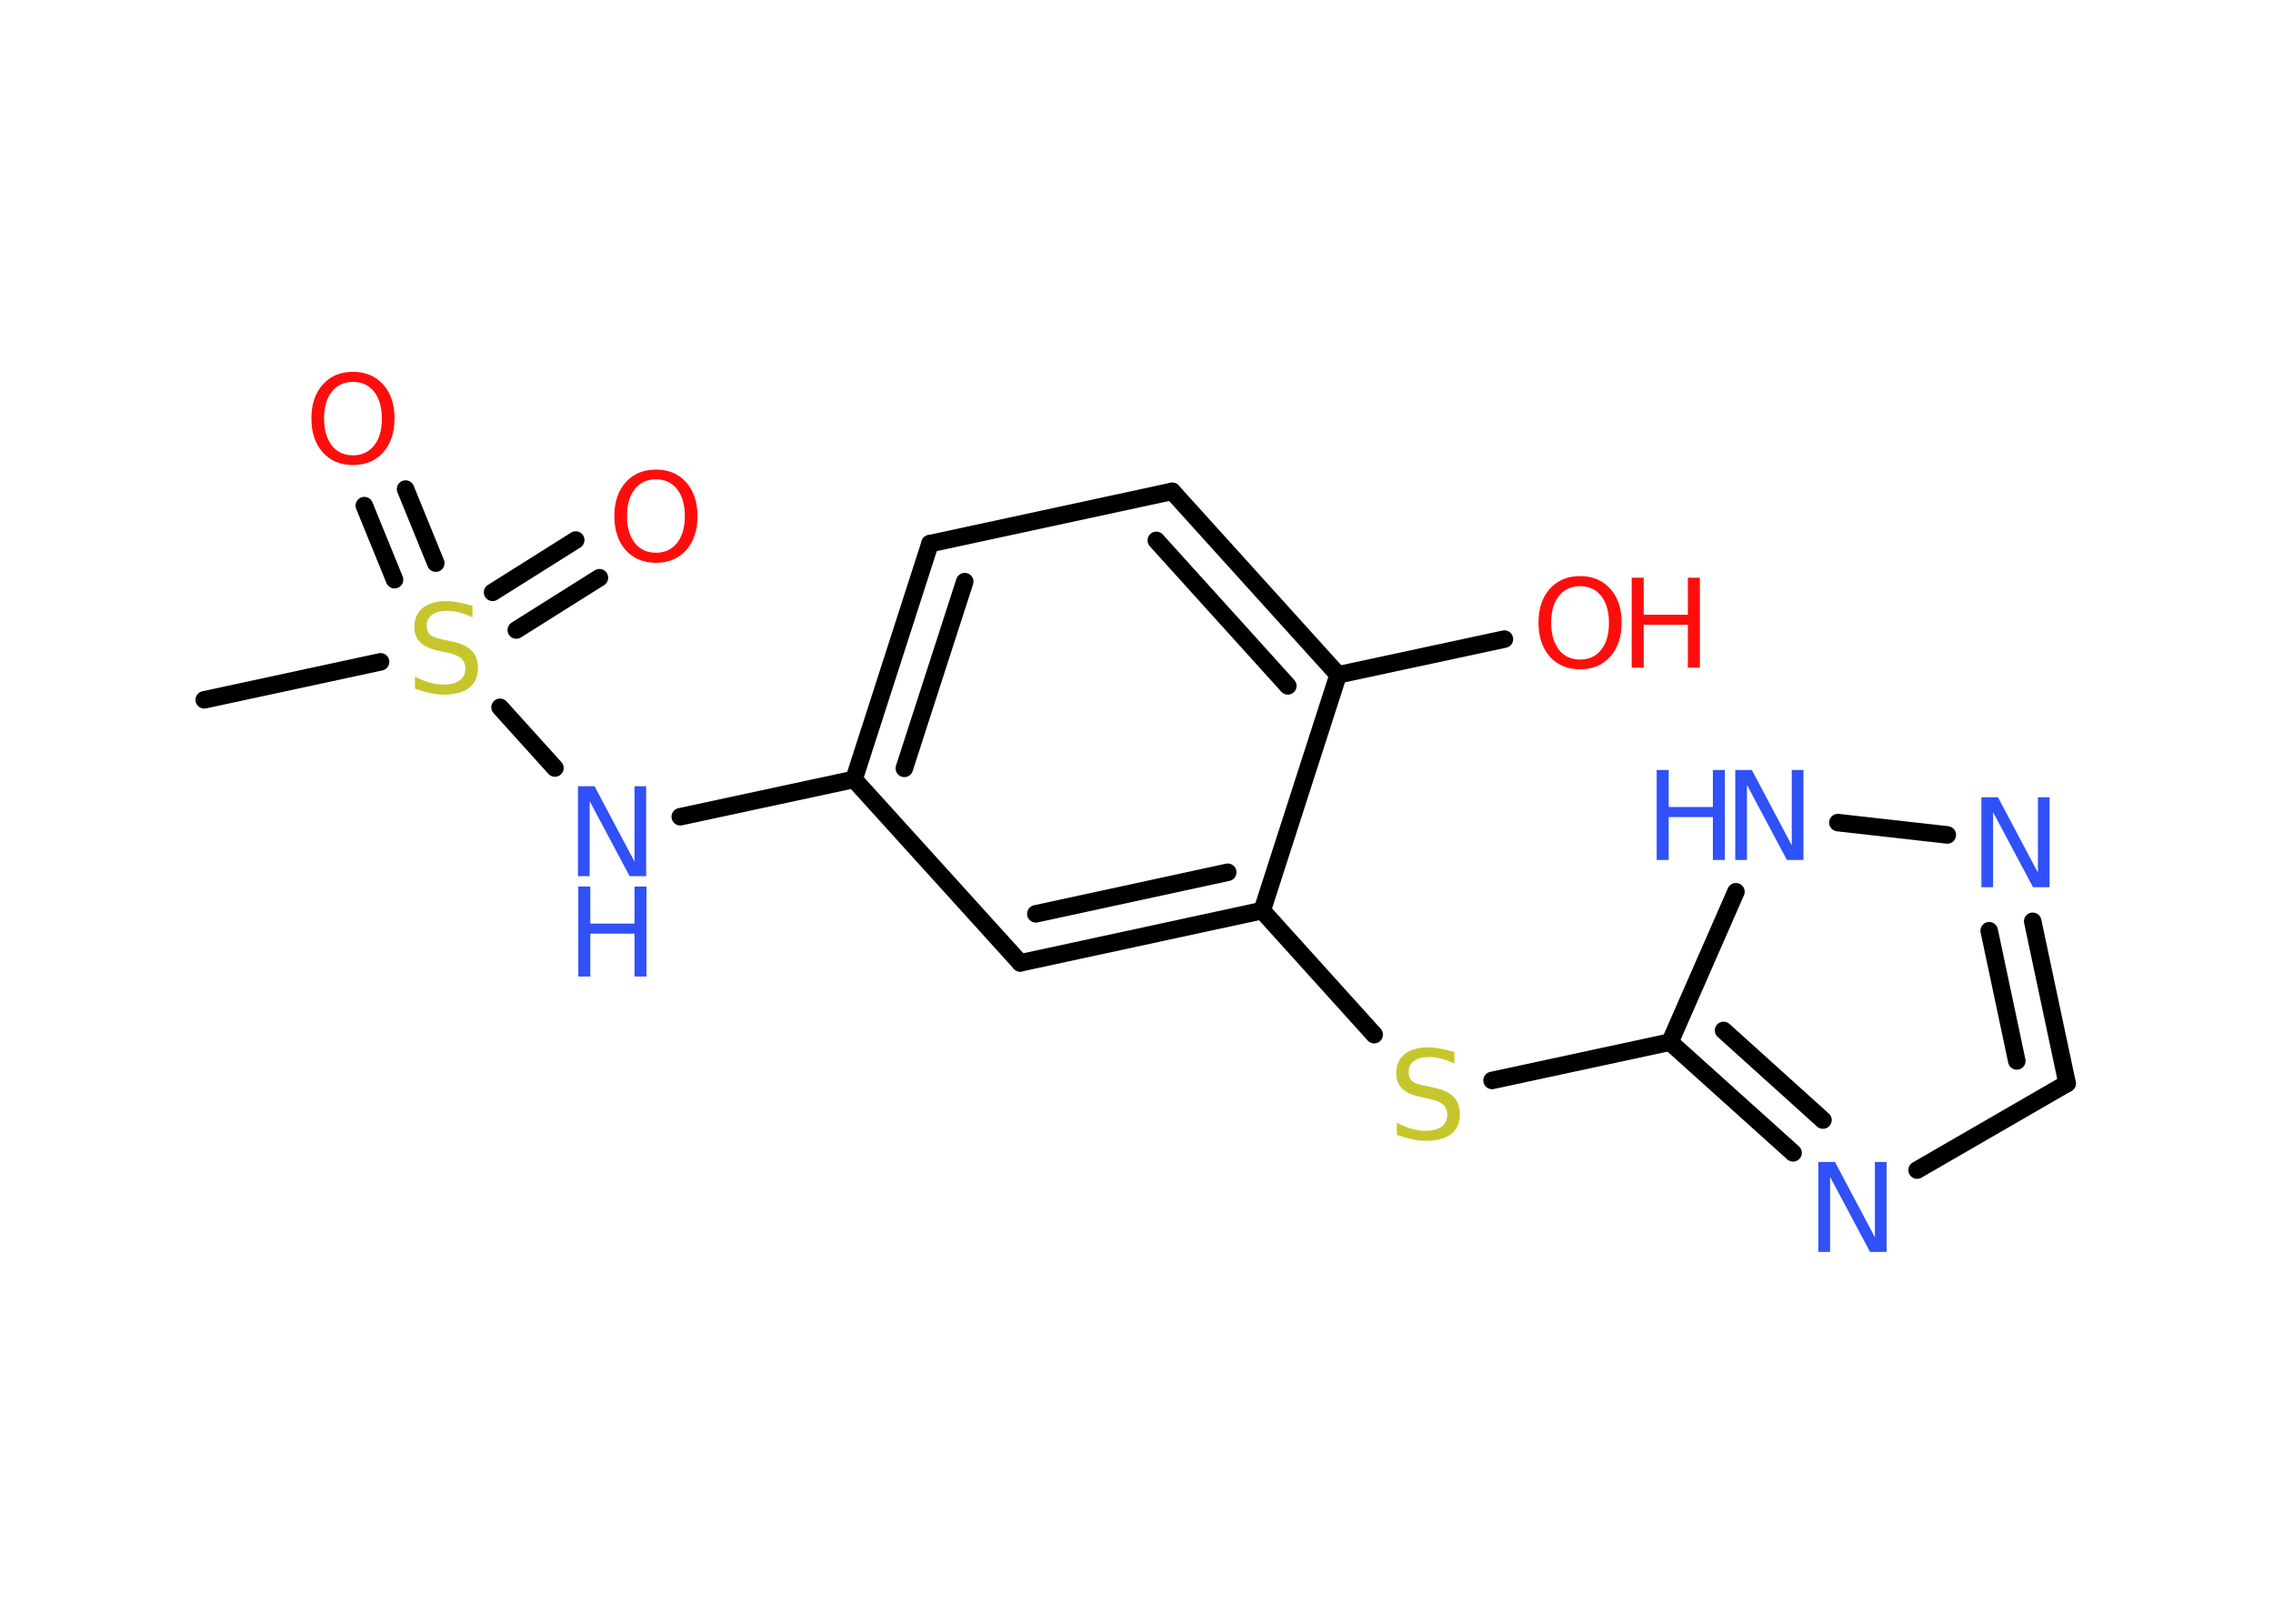 <?xml version='1.0' encoding='UTF-8'?>
<!DOCTYPE svg PUBLIC "-//W3C//DTD SVG 1.1//EN" "http://www.w3.org/Graphics/SVG/1.1/DTD/svg11.dtd">
<svg version='1.2' xmlns='http://www.w3.org/2000/svg' xmlns:xlink='http://www.w3.org/1999/xlink' width='70.0mm' height='50.0mm' viewBox='0 0 70.0 50.0'>
  <desc>Generated by the Chemistry Development Kit (http://github.com/cdk)</desc>
  <g stroke-linecap='round' stroke-linejoin='round' stroke='#000000' stroke-width='.54' fill='#3050F8'>
    <rect x='.0' y='.0' width='70.0' height='50.0' fill='#FFFFFF' stroke='none'/>
    <g id='mol1' class='mol'>
      <line id='mol1bnd1' class='bond' x1='6.29' y1='21.55' x2='11.72' y2='20.38'/>
      <g id='mol1bnd2' class='bond'>
        <line x1='15.17' y1='18.24' x2='17.73' y2='16.63'/>
        <line x1='15.9' y1='19.4' x2='18.46' y2='17.79'/>
      </g>
      <g id='mol1bnd3' class='bond'>
        <line x1='12.15' y1='17.85' x2='11.22' y2='15.57'/>
        <line x1='13.42' y1='17.34' x2='12.49' y2='15.06'/>
      </g>
      <line id='mol1bnd4' class='bond' x1='15.4' y1='21.78' x2='17.09' y2='23.65'/>
      <line id='mol1bnd5' class='bond' x1='20.95' y1='25.15' x2='26.3' y2='24.0'/>
      <g id='mol1bnd6' class='bond'>
        <line x1='28.64' y1='16.74' x2='26.3' y2='24.0'/>
        <line x1='29.71' y1='17.91' x2='27.85' y2='23.66'/>
      </g>
      <line id='mol1bnd7' class='bond' x1='28.64' y1='16.74' x2='36.1' y2='15.13'/>
      <g id='mol1bnd8' class='bond'>
        <line x1='41.21' y1='20.78' x2='36.1' y2='15.13'/>
        <line x1='39.66' y1='21.12' x2='35.61' y2='16.64'/>
      </g>
      <line id='mol1bnd9' class='bond' x1='41.21' y1='20.78' x2='46.33' y2='19.68'/>
      <line id='mol1bnd10' class='bond' x1='41.21' y1='20.78' x2='38.87' y2='28.04'/>
      <line id='mol1bnd11' class='bond' x1='38.87' y1='28.04' x2='42.32' y2='31.86'/>
      <line id='mol1bnd12' class='bond' x1='45.95' y1='33.27' x2='51.43' y2='32.09'/>
      <g id='mol1bnd13' class='bond'>
        <line x1='51.43' y1='32.09' x2='55.22' y2='35.5'/>
        <line x1='53.08' y1='31.73' x2='56.14' y2='34.49'/>
      </g>
      <line id='mol1bnd14' class='bond' x1='59.04' y1='36.03' x2='63.66' y2='33.36'/>
      <g id='mol1bnd15' class='bond'>
        <line x1='63.66' y1='33.36' x2='62.6' y2='28.37'/>
        <line x1='62.11' y1='32.67' x2='61.26' y2='28.66'/>
      </g>
      <line id='mol1bnd16' class='bond' x1='59.97' y1='25.71' x2='56.6' y2='25.33'/>
      <line id='mol1bnd17' class='bond' x1='51.43' y1='32.09' x2='53.46' y2='27.46'/>
      <g id='mol1bnd18' class='bond'>
        <line x1='31.42' y1='29.65' x2='38.87' y2='28.04'/>
        <line x1='31.9' y1='28.14' x2='37.81' y2='26.86'/>
      </g>
      <line id='mol1bnd19' class='bond' x1='26.3' y1='24.0' x2='31.42' y2='29.65'/>
      <path id='mol1atm2' class='atom' d='M14.55 18.65v.36q-.21 -.1 -.4 -.15q-.19 -.05 -.37 -.05q-.31 .0 -.47 .12q-.17 .12 -.17 .34q.0 .18 .11 .28q.11 .09 .42 .15l.23 .05q.42 .08 .62 .28q.2 .2 .2 .54q.0 .4 -.27 .61q-.27 .21 -.79 .21q-.2 .0 -.42 -.05q-.22 -.05 -.46 -.13v-.38q.23 .13 .45 .19q.22 .06 .43 .06q.32 .0 .5 -.13q.17 -.13 .17 -.36q.0 -.21 -.13 -.32q-.13 -.11 -.41 -.17l-.23 -.05q-.42 -.08 -.61 -.26q-.19 -.18 -.19 -.49q.0 -.37 .26 -.58q.26 -.21 .71 -.21q.19 .0 .39 .04q.2 .04 .41 .1z' stroke='none' fill='#C6C62C'/>
      <path id='mol1atm3' class='atom' d='M20.2 14.76q-.41 .0 -.65 .3q-.24 .3 -.24 .83q.0 .52 .24 .83q.24 .3 .65 .3q.41 .0 .65 -.3q.24 -.3 .24 -.83q.0 -.52 -.24 -.83q-.24 -.3 -.65 -.3zM20.2 14.46q.58 .0 .93 .39q.35 .39 .35 1.04q.0 .66 -.35 1.05q-.35 .39 -.93 .39q-.58 .0 -.93 -.39q-.35 -.39 -.35 -1.05q.0 -.65 .35 -1.04q.35 -.39 .93 -.39z' stroke='none' fill='#FF0D0D'/>
      <path id='mol1atm4' class='atom' d='M10.87 11.76q-.41 .0 -.65 .3q-.24 .3 -.24 .83q.0 .52 .24 .83q.24 .3 .65 .3q.41 .0 .65 -.3q.24 -.3 .24 -.83q.0 -.52 -.24 -.83q-.24 -.3 -.65 -.3zM10.87 11.45q.58 .0 .93 .39q.35 .39 .35 1.04q.0 .66 -.35 1.05q-.35 .39 -.93 .39q-.58 .0 -.93 -.39q-.35 -.39 -.35 -1.05q.0 -.65 .35 -1.04q.35 -.39 .93 -.39z' stroke='none' fill='#FF0D0D'/>
      <g id='mol1atm5' class='atom'>
        <path d='M17.81 24.21h.5l1.23 2.32v-2.32h.36v2.77h-.51l-1.23 -2.31v2.31h-.36v-2.77z' stroke='none'/>
        <path d='M17.81 27.3h.37v1.14h1.36v-1.14h.37v2.77h-.37v-1.32h-1.36v1.32h-.37v-2.77z' stroke='none'/>
      </g>
      <g id='mol1atm10' class='atom'>
        <path d='M48.66 18.05q-.41 .0 -.65 .3q-.24 .3 -.24 .83q.0 .52 .24 .83q.24 .3 .65 .3q.41 .0 .65 -.3q.24 -.3 .24 -.83q.0 -.52 -.24 -.83q-.24 -.3 -.65 -.3zM48.66 17.74q.58 .0 .93 .39q.35 .39 .35 1.04q.0 .66 -.35 1.05q-.35 .39 -.93 .39q-.58 .0 -.93 -.39q-.35 -.39 -.35 -1.05q.0 -.65 .35 -1.04q.35 -.39 .93 -.39z' stroke='none' fill='#FF0D0D'/>
        <path d='M50.25 17.79h.37v1.14h1.36v-1.14h.37v2.77h-.37v-1.32h-1.36v1.32h-.37v-2.77z' stroke='none' fill='#FF0D0D'/>
      </g>
      <path id='mol1atm12' class='atom' d='M44.79 32.39v.36q-.21 -.1 -.4 -.15q-.19 -.05 -.37 -.05q-.31 .0 -.47 .12q-.17 .12 -.17 .34q.0 .18 .11 .28q.11 .09 .42 .15l.23 .05q.42 .08 .62 .28q.2 .2 .2 .54q.0 .4 -.27 .61q-.27 .21 -.79 .21q-.2 .0 -.42 -.05q-.22 -.05 -.46 -.13v-.38q.23 .13 .45 .19q.22 .06 .43 .06q.32 .0 .5 -.13q.17 -.13 .17 -.36q.0 -.21 -.13 -.32q-.13 -.11 -.41 -.17l-.23 -.05q-.42 -.08 -.61 -.26q-.19 -.18 -.19 -.49q.0 -.37 .26 -.58q.26 -.21 .71 -.21q.19 .0 .39 .04q.2 .04 .41 .1z' stroke='none' fill='#C6C62C'/>
      <path id='mol1atm14' class='atom' d='M56.01 35.78h.5l1.23 2.32v-2.32h.36v2.77h-.51l-1.23 -2.31v2.31h-.36v-2.77z' stroke='none'/>
      <path id='mol1atm16' class='atom' d='M61.03 24.55h.5l1.23 2.32v-2.32h.36v2.77h-.51l-1.23 -2.31v2.31h-.36v-2.77z' stroke='none'/>
      <g id='mol1atm17' class='atom'>
        <path d='M53.45 23.71h.5l1.23 2.32v-2.32h.36v2.77h-.51l-1.23 -2.31v2.31h-.36v-2.77z' stroke='none'/>
        <path d='M51.02 23.71h.37v1.14h1.36v-1.14h.37v2.77h-.37v-1.32h-1.36v1.32h-.37v-2.77z' stroke='none'/>
      </g>
    </g>
  </g>
</svg>
